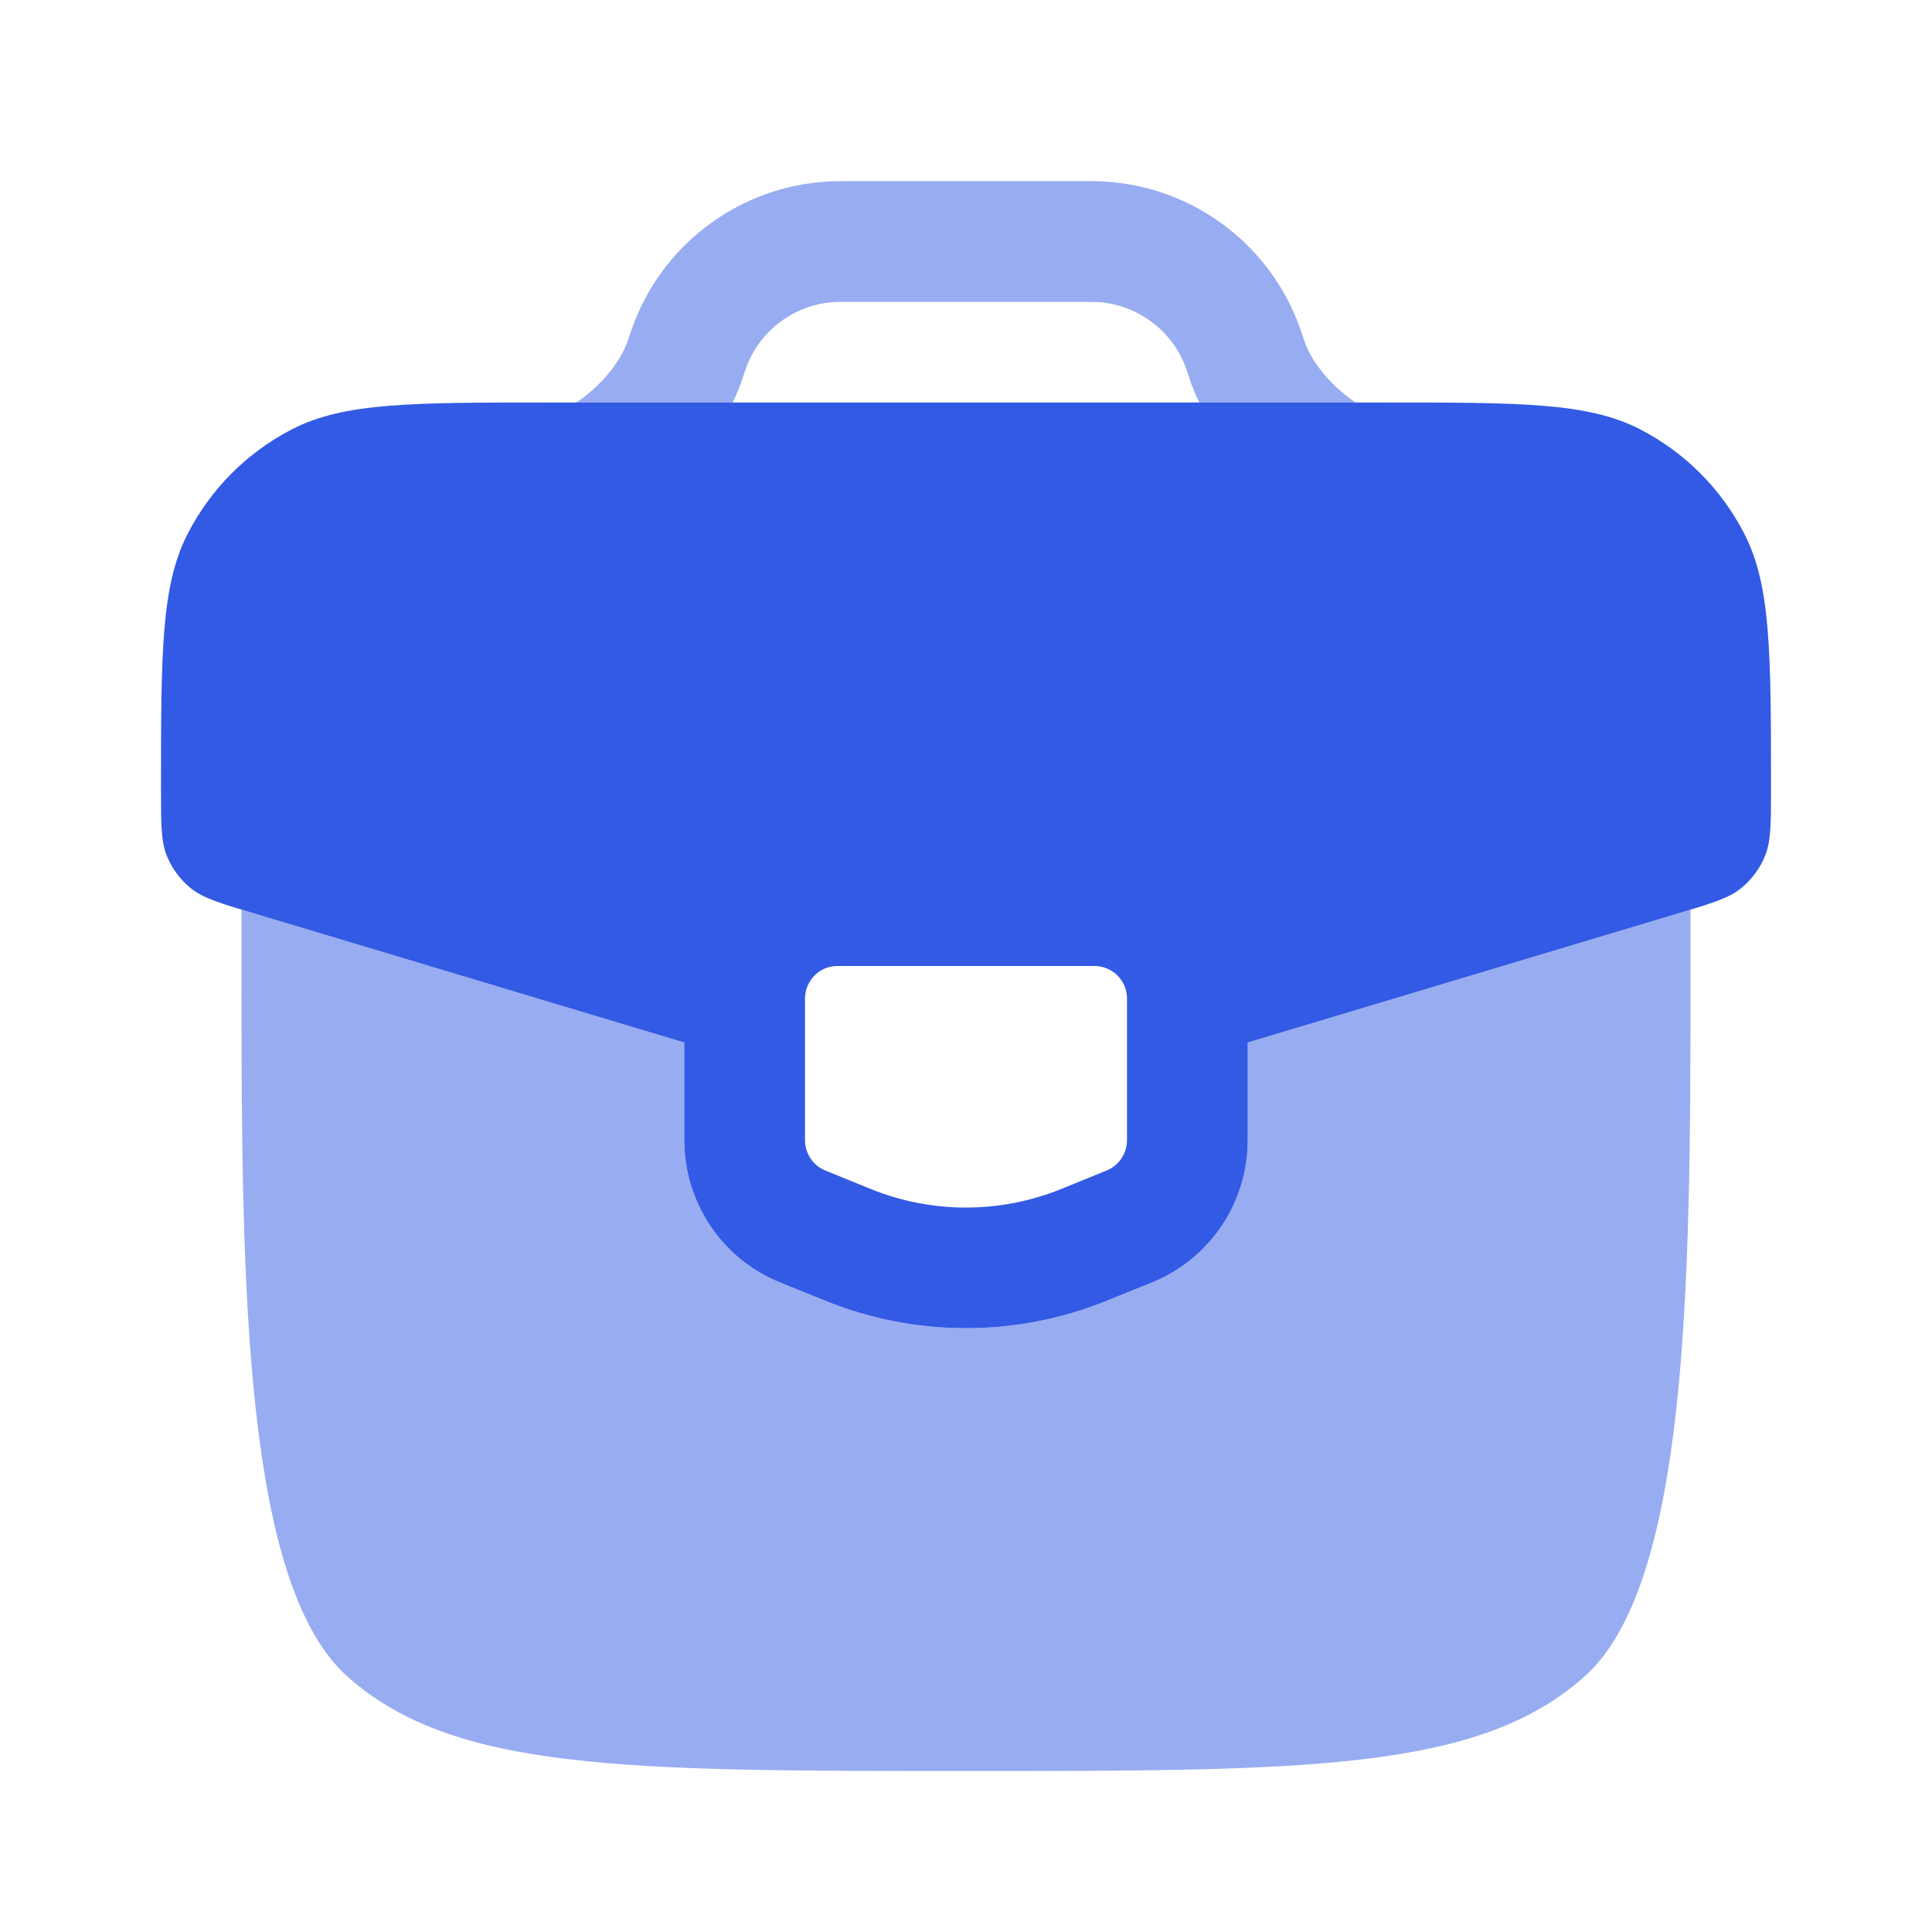 <svg width="30" height="30" viewBox="0 0 30 30" fill="none" xmlns="http://www.w3.org/2000/svg">
<path opacity="0.5" d="M13.2 2.813C13.059 2.813 12.949 2.813 12.844 2.819C12.195 2.858 11.57 3.081 11.042 3.462C10.514 3.842 10.105 4.365 9.863 4.969C9.823 5.068 9.788 5.174 9.739 5.316C9.635 5.596 9.397 5.915 9.062 6.17C9.024 6.199 8.987 6.225 8.949 6.25H11.377C11.413 6.175 11.447 6.1 11.477 6.023L11.478 6.019L11.483 6.006L11.489 5.991L11.495 5.976L11.501 5.964L11.502 5.958L11.508 5.943L11.512 5.928L11.515 5.92L11.518 5.91L11.521 5.901L11.523 5.894C11.573 5.749 11.588 5.703 11.602 5.668C11.712 5.393 11.898 5.155 12.138 4.982C12.378 4.809 12.662 4.708 12.958 4.69C12.998 4.688 13.047 4.688 13.227 4.688H16.773C16.953 4.688 17.002 4.688 17.043 4.69C17.645 4.728 18.173 5.108 18.398 5.668C18.412 5.703 18.427 5.746 18.477 5.894L18.479 5.901L18.482 5.91L18.485 5.92L18.488 5.928L18.492 5.943L18.498 5.958L18.499 5.964L18.504 5.976L18.511 5.991L18.515 6.006L18.522 6.019L18.523 6.023C18.553 6.1 18.585 6.175 18.623 6.25H21.05C21.013 6.225 20.976 6.199 20.938 6.17C20.603 5.915 20.364 5.595 20.261 5.316L20.257 5.304C20.212 5.17 20.177 5.065 20.138 4.968C19.895 4.364 19.486 3.841 18.958 3.461C18.43 3.081 17.805 2.858 17.155 2.819C17.037 2.813 16.918 2.811 16.799 2.813H13.2Z" fill="#335AE4"/>
<path fill-rule="evenodd" clip-rule="evenodd" d="M21.49 6.25H8.51C6.4 6.25 5.346 6.25 4.541 6.662C3.841 7.021 3.271 7.591 2.913 8.291C2.5 9.096 2.5 10.15 2.5 12.26C2.5 12.796 2.5 13.064 2.591 13.29C2.671 13.488 2.8 13.661 2.966 13.795C3.158 13.947 3.414 14.024 3.929 14.179L10.625 16.188V17.704C10.625 18.66 11.2 19.543 12.109 19.913L12.809 20.196C14.214 20.767 15.786 20.767 17.191 20.196L17.891 19.913C18.33 19.734 18.706 19.428 18.97 19.035C19.235 18.641 19.375 18.178 19.375 17.704V16.188L26.073 14.179C26.585 14.024 26.843 13.947 27.032 13.795C27.198 13.661 27.328 13.488 27.407 13.29C27.5 13.065 27.5 12.796 27.5 12.26C27.5 10.15 27.5 9.096 27.087 8.291C26.729 7.591 26.159 7.021 25.459 6.662C24.654 6.25 23.6 6.25 21.49 6.25ZM17 15H13C12.725 15 12.5 15.227 12.5 15.508V17.704C12.5 17.911 12.625 18.098 12.814 18.175L13.514 18.46C14.469 18.848 15.531 18.848 16.485 18.46L17.185 18.175C17.278 18.137 17.358 18.071 17.414 17.987C17.47 17.903 17.5 17.805 17.5 17.704V15.508C17.5 15.441 17.488 15.376 17.463 15.314C17.438 15.253 17.401 15.197 17.355 15.15C17.309 15.103 17.253 15.066 17.192 15.04C17.132 15.014 17.066 15.001 17 15Z" fill="#335AE4"/>
<path opacity="0.5" d="M3.75 14.125L3.928 14.179L10.625 16.188V17.704C10.625 18.66 11.2 19.543 12.109 19.913L12.809 20.196C14.214 20.767 15.786 20.767 17.191 20.196L17.891 19.913C18.33 19.734 18.706 19.428 18.97 19.035C19.235 18.641 19.375 18.178 19.375 17.704V16.188L26.073 14.179L26.25 14.125V15.375C26.25 19.969 26.206 24.61 24.602 26.035C22.955 27.5 20.302 27.5 15 27.5C9.696 27.5 7.045 27.5 5.397 26.035C3.794 24.61 3.751 19.969 3.75 15.375V14.125Z" fill="#335AE4"/>
</svg>
